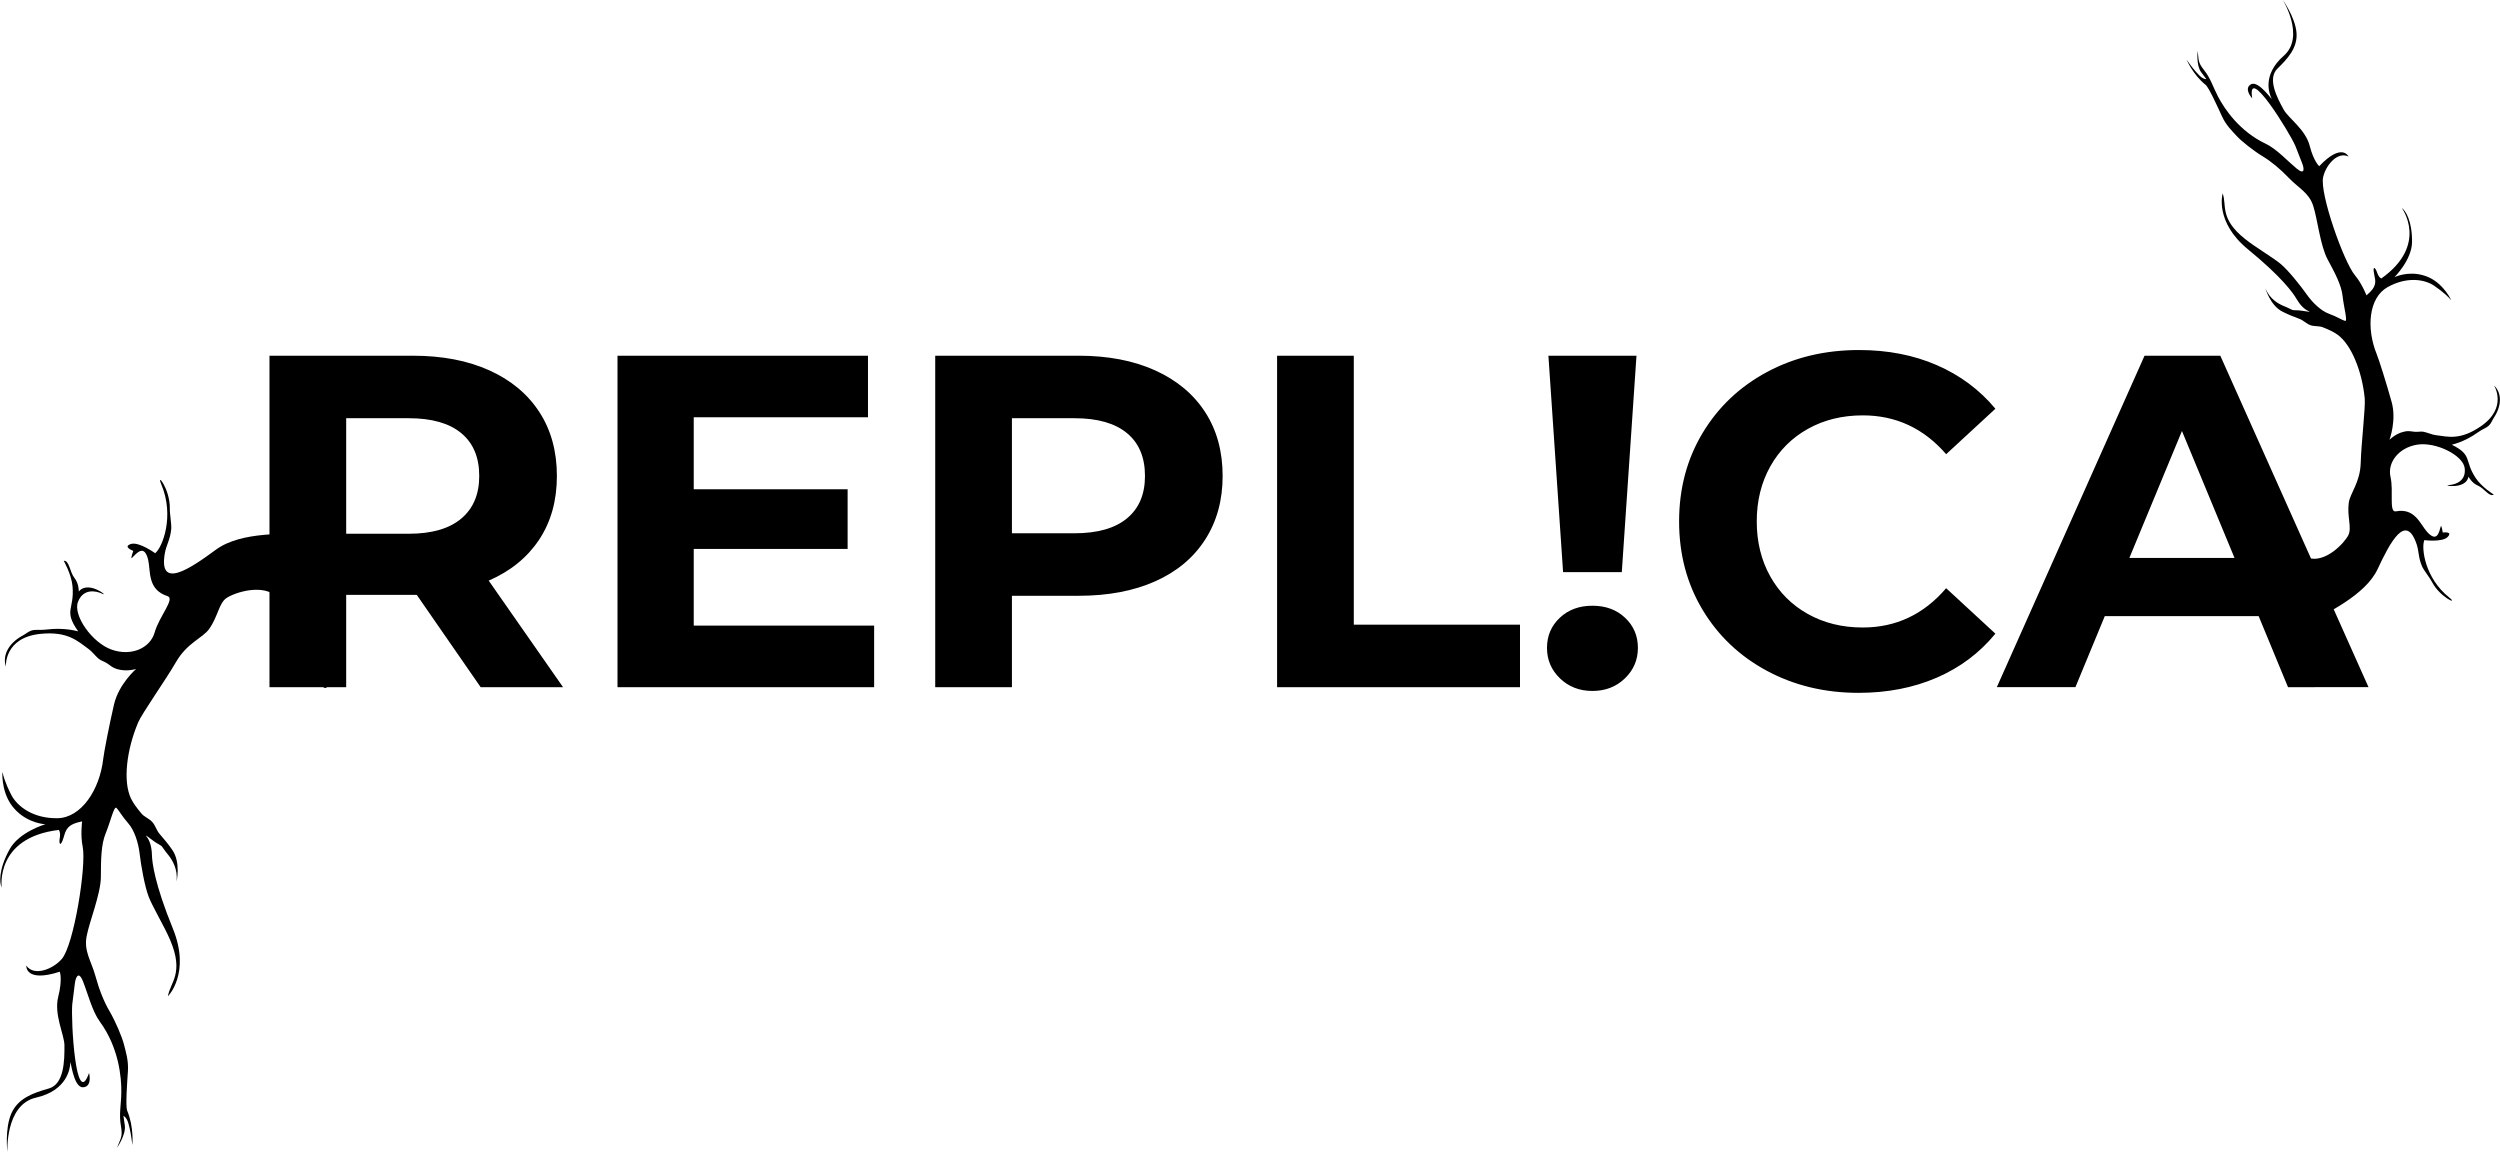 <?xml version="1.0" encoding="UTF-8" standalone="no"?>
<!-- Created with Inkscape (http://www.inkscape.org/) -->

<svg
   xmlns:dc="http://purl.org/dc/elements/1.1/"
   xmlns:cc="http://creativecommons.org/ns#"
   xmlns:rdf="http://www.w3.org/1999/02/22-rdf-syntax-ns#"
   xmlns:svg="http://www.w3.org/2000/svg"
   xmlns="http://www.w3.org/2000/svg"
   xmlns:sodipodi="http://sodipodi.sourceforge.net/DTD/sodipodi-0.dtd"
   xmlns:inkscape="http://www.inkscape.org/namespaces/inkscape"
   width="182.47mm"
   height="84.112mm"
   viewBox="0 0 182.47 84.112"
   version="1.1"
   id="svg8"
   sodipodi:docname="replica_logo.svg"
   inkscape:version="0.92.3 (2405546, 2018-03-11)">
  <defs
     id="defs2" />
  <sodipodi:namedview
     id="base"
     pagecolor="#fffff0"
     bordercolor="#666666"
     borderopacity="1.0"
     inkscape:pageopacity="0"
     inkscape:pageshadow="2"
     inkscape:zoom="0.49497475"
     inkscape:cx="341.21955"
     inkscape:cy="268.99039"
     inkscape:document-units="mm"
     inkscape:current-layer="layer1"
     showgrid="false"
     units="mm"
     inkscape:window-width="1600"
     inkscape:window-height="833"
     inkscape:window-x="0"
     inkscape:window-y="0"
     inkscape:window-maximized="1"
     inkscape:pagecheckerboard="true"
     fit-margin-top="0"
     fit-margin-left="0"
     fit-margin-right="0"
     fit-margin-bottom="0" />
  <g
     inkscape:label="Capa 1"
     inkscape:groupmode="layer"
     id="layer1"
     transform="translate(-52.26,-153.936)">
    <g
       id="g3765"
       class="companyName211e870a-00a5-4c70-bf0d-71280d50c85b"
       transform="matrix(0.864,0,0,0.864,69.06,204.091)"
       style="fill:#000000;fill-opacity:1">
      <path
         id="path3763"
         d="m 28.12,0 h -6.96 l -5.4,-7.8 H 15.44 9.8 V 0 H 3.32 v -28 h 12.12 q 3.72,0 6.46,1.24 2.74,1.24 4.22,3.52 1.48,2.28 1.48,5.4 v 0 q 0,3.12 -1.5,5.38 -1.5,2.26 -4.26,3.46 v 0 z m -7.08,-17.84 q 0,-2.36 -1.52,-3.62 -1.52,-1.26 -4.44,-1.26 v 0 H 9.8 v 9.76 h 5.28 q 2.92,0 4.44,-1.28 1.52,-1.28 1.52,-3.6 z M 39.16,-5.2 H 54.4 V 0 H 32.72 v -28 h 21.16 v 5.2 H 39.16 v 6.08 h 13 v 5.04 h -13 z M 71.68,-28 q 3.72,0 6.46,1.24 2.74,1.24 4.22,3.52 1.48,2.28 1.48,5.4 v 0 q 0,3.08 -1.48,5.38 -1.48,2.3 -4.22,3.52 -2.74,1.22 -6.46,1.22 v 0 H 66.04 V 0 h -6.48 v -28 z m -0.36,15 q 2.92,0 4.44,-1.26 1.52,-1.26 1.52,-3.58 v 0 q 0,-2.36 -1.52,-3.62 -1.52,-1.26 -4.44,-1.26 v 0 H 66.04 V -13 Z M 88.44,0 v -28 h 6.48 v 22.72 h 14.04 V 0 Z M 112.6,-9.72 111.36,-28 h 7.44 l -1.24,18.28 z m 2.48,10.04 q -1.64,0 -2.74,-1.06 -1.1,-1.06 -1.1,-2.58 v 0 q 0,-1.52 1.08,-2.54 1.08,-1.02 2.76,-1.02 v 0 q 1.68,0 2.76,1.02 1.08,1.02 1.08,2.54 v 0 q 0,1.52 -1.1,2.58 -1.1,1.06 -2.74,1.06 z m 22.48,0.16 q -4.28,0 -7.74,-1.86 -3.46,-1.86 -5.44,-5.16 -1.98,-3.3 -1.98,-7.46 v 0 q 0,-4.16 1.98,-7.46 1.98,-3.3 5.44,-5.16 3.46,-1.86 7.78,-1.86 v 0 q 3.64,0 6.58,1.28 2.94,1.28 4.94,3.68 v 0 l -4.16,3.84 q -2.84,-3.28 -7.04,-3.28 v 0 q -2.6,0 -4.64,1.14 -2.04,1.14 -3.18,3.18 -1.14,2.04 -1.14,4.64 v 0 q 0,2.6 1.14,4.64 1.14,2.04 3.18,3.18 2.04,1.14 4.64,1.14 v 0 q 4.2,0 7.04,-3.32 v 0 l 4.16,3.84 q -2,2.44 -4.96,3.72 -2.96,1.28 -6.6,1.28 z M 173.84,0 171.36,-6 h -13 l -2.48,6 h -6.64 l 12.48,-28 h 6.4 l 12.52,28 z m -13.4,-10.92 h 8.88 l -4.44,-10.72 z"
         inkscape:connector-curvature="0"
         style="fill:#000000;fill-opacity:1" />
    </g>
    <g
       id="g3833"
       class="icon1211e870a-00a5-4c70-bf0d-71280d50c85b"
       transform="matrix(0.202,0.398,-0.398,0.202,239.35,143.535)"
       style="fill:#000000;fill-opacity:1">
      <g
         id="g3831"
         style="fill:#000000;fill-opacity:1">
        <path
           id="path3829"
           d="m 12.1,63.191 c -5.638,-1.821 7.766,-2.922 10.081,-2.777 0,0 2.291,0.234 3.055,0.293 0.764,0.059 2.136,0.44 0.374,1.204 -1.762,0.764 -4.339,1.469 -5.886,2.666 -3.748,2.902 -8.126,3.438 -10.386,3.465 -1.895,0.022 -3.216,-0.275 -4.919,0.078 -1.703,0.353 -1.856,-0.012 -3.266,-0.481 0,0 1.938,1.292 3.348,1.058 1.409,-0.237 1.409,-0.248 1.409,-0.248 0,0 -0.176,0.481 -1.115,0.774 -0.94,0.295 -1.911,0.484 -3.162,0.671 0,0 2.633,0.187 5.041,-0.905 0.651,-0.295 4.288,-0.117 5.874,-0.059 1.586,0.058 2.878,-0.411 3.936,-0.705 1.058,-0.293 3.407,-1.374 4.816,-2.255 1.41,-0.881 3.113,-1.621 5.228,-2.268 2.115,-0.646 3.534,-1.805 5.767,-1.451 2.232,0.352 6.334,1.921 8.859,1.861 2.526,-0.058 4.758,-0.117 6.461,0.529 1.703,0.646 4.111,1.116 3.818,1.469 -0.294,0.353 -1.234,0.881 -2.232,1.821 -0.999,0.939 -2.819,1.586 -4.464,1.82 -1.645,0.234 -4.817,0.881 -6.344,1.527 -1.526,0.646 -4.252,2.414 -6.285,3.348 -4.924,2.261 -6.275,0.146 -8.331,-0.089 0,0 3.515,3.319 10.034,0.441 6.521,-2.878 9.691,-3.349 10.809,-3.406 1.115,-0.06 2.114,-0.353 2.701,-0.882 0.336,-0.301 -0.094,0.333 -0.589,0.998 -0.374,0.503 -0.634,1.142 -0.785,1.293 -0.134,0.134 -0.613,0.437 -1.128,0.894 -0.844,0.751 -2.193,1.602 -4.018,1.457 0,0 2.825,0.563 4.641,-0.765 0.785,-0.574 1.554,-1.247 2.3,-1.938 0.534,-0.494 1.241,-0.658 1.75,-1.146 0.468,-0.446 0.738,-1.219 1.183,-1.616 0.782,-0.699 1.527,-1.285 2.227,-1.643 2.477,-1.264 7.159,-0.848 11.277,0.764 1.352,0.529 6.295,3.835 9.114,5.362 2.819,1.527 3.631,3.803 4.935,4.699 1.879,1.292 3.876,1.351 4.698,2.466 0.822,1.117 2.398,5.388 0.343,7.503 -2.056,2.114 -5.814,3.817 -6.813,4.757 -0.998,0.939 -1.233,1.527 -3.289,1.645 -2.056,0.118 -3.876,0.822 -2.819,1.469 1.057,0.646 9.584,0.311 11.464,0.252 1.879,-0.059 10.161,0.176 11.16,0.176 0.998,0 2.28,0.512 1.693,-0.545 -0.587,-1.059 -1.409,-0.822 -1.763,-3.643 -0.352,-2.819 0.059,-9.633 -2.878,-13.392 -2.938,-3.76 -6.226,-8.341 -0.705,-7.519 1.209,0.18 2.035,0.746 3.605,0.84 0.71,0.042 2.32,-0.31 3.054,-0.294 2.879,-0.059 5.404,-2.231 3.465,-1.351 -4.616,2.098 -9.275,0.431 -10.183,-0.628 0,0 1.701,-2.494 1.255,-3.66 -0.46,-1.205 -0.998,0.411 -0.998,0.411 0,0 -1.314,-0.425 -1.057,-0.177 0.677,0.654 2.208,1.765 -0.21,2.415 -1.635,0.44 -4.407,-0.03 -5.288,3.024 -0.336,1.162 -3.065,-1.169 -5.414,-1.756 -2.35,-0.587 -3.677,-3.348 -2.737,-6.285 0.939,-2.936 4.923,-5.896 6.919,-5.192 1.998,0.705 1.774,2.525 1.305,3.584 -0.471,1.057 2.007,-2.181 0.234,-3.501 0,0 1.175,0 1.997,-0.705 0.822,-0.705 2.606,-0.834 2.489,-1.656 0,0 -1.968,1.203 -3.73,1.408 -3.506,0.41 -3.555,-1.286 -6.644,1.028 0.407,-1.818 0.32,-3.491 0.103,-4.945 -0.105,-0.695 0.024,-1.398 -0.188,-1.988 -0.166,-0.46 -0.526,-0.827 -0.747,-1.214 -1.153,-2.031 -2.977,-3.005 -4.698,-2.401 0,0 4.302,-0.438 4.999,4.999 0.509,3.973 -0.867,5.459 -2.08,7.213 -0.321,0.465 -0.872,0.896 -1.34,1.453 -0.288,0.34 -0.411,0.904 -0.666,1.304 -0.288,0.451 -0.616,0.828 -0.773,1.38 -0.236,0.828 -0.271,1.785 0.058,2.917 0,0 -2.289,-2.496 -5.344,-3.112 -3.054,-0.617 -7.107,-1.284 -8.061,-1.363 -4.601,-0.383 -8.849,-2.995 -8.996,-6.548 -0.147,-3.555 1.551,-5.963 3.254,-6.902 1.703,-0.94 2.938,-1.321 3.289,-1.38 0.354,-0.06 -2.76,-0.206 -4.934,1.556 -2.173,1.762 -2.526,4.224 -2.555,4.987 0,0 -1.226,-3.827 -3.837,-5.176 -3.075,-1.587 -5.063,-1.367 -5.708,-1.016 0,0 7.354,-1.257 8.764,8.2 0,0 -0.294,0.317 -1.233,0.173 -0.783,-0.121 -1.431,0.145 0.127,0.572 1.118,0.308 1.953,0.402 2.47,2.673 0,0 -2.011,-0.218 -3.773,0.193 -2.758,0.644 -14.567,-0.881 -16.682,-2.631 -1.576,-1.306 -2.702,-4.041 -1.116,-5.217 0,0 -2.584,-0.129 -0.763,4.981 0,0 -1.067,0.465 -3.711,-0.123 -2.643,-0.587 -5.601,1.064 -7.145,1.122 -2.271,0.084 -5.756,0.117 -6.461,-2.115 C 8.929,55.084 8.107,52.793 5.758,51.853 3.442,50.93 0,51.443 0,51.443 c 0,0 7.048,-0.587 8.224,3.995 1.174,4.581 4.464,4.934 5.286,4.934 0.822,0 -3.644,0.498 -3.554,1.968 0.088,1.439 2.144,0.851 2.144,0.851 z"
           inkscape:connector-curvature="0"
           style="fill:#000000;fill-opacity:1" />
      </g>
    </g>
    <g
       id="g3916"
       class="icon1211e870a-00a5-4c70-bf0d-71280d50c85b"
       transform="matrix(0.014,-0.493,0.493,0.014,27.439,237.329)"
       style="fill:#000000;fill-opacity:1">
      <g
         id="g3914"
         style="fill:#000000;fill-opacity:1">
        <path
           id="path3912"
           d="m 12.1,63.191 c -5.638,-1.821 7.766,-2.922 10.081,-2.777 0,0 2.291,0.234 3.055,0.293 0.764,0.059 2.136,0.44 0.374,1.204 -1.762,0.764 -4.339,1.469 -5.886,2.666 -3.748,2.902 -8.126,3.438 -10.386,3.465 -1.895,0.022 -3.216,-0.275 -4.919,0.078 -1.703,0.353 -1.856,-0.012 -3.266,-0.481 0,0 1.938,1.292 3.348,1.058 1.409,-0.237 1.409,-0.248 1.409,-0.248 0,0 -0.176,0.481 -1.115,0.774 -0.94,0.295 -1.911,0.484 -3.162,0.671 0,0 2.633,0.187 5.041,-0.905 0.651,-0.295 4.288,-0.117 5.874,-0.059 1.586,0.058 2.878,-0.411 3.936,-0.705 1.058,-0.293 3.407,-1.374 4.816,-2.255 1.41,-0.881 3.113,-1.621 5.228,-2.268 2.115,-0.646 3.534,-1.805 5.767,-1.451 2.232,0.352 6.334,1.921 8.859,1.861 2.526,-0.058 4.758,-0.117 6.461,0.529 1.703,0.646 4.111,1.116 3.818,1.469 -0.294,0.353 -1.234,0.881 -2.232,1.821 -0.999,0.939 -2.819,1.586 -4.464,1.82 -1.645,0.234 -4.817,0.881 -6.344,1.527 -1.526,0.646 -4.252,2.414 -6.285,3.348 -4.924,2.261 -6.275,0.146 -8.331,-0.089 0,0 3.515,3.319 10.034,0.441 6.521,-2.878 9.691,-3.349 10.809,-3.406 1.115,-0.06 2.114,-0.353 2.701,-0.882 0.336,-0.301 -0.094,0.333 -0.589,0.998 -0.374,0.503 -0.634,1.142 -0.785,1.293 -0.134,0.134 -0.613,0.437 -1.128,0.894 -0.844,0.751 -2.193,1.602 -4.018,1.457 0,0 2.825,0.563 4.641,-0.765 0.785,-0.574 1.554,-1.247 2.3,-1.938 0.534,-0.494 1.241,-0.658 1.75,-1.146 0.468,-0.446 0.738,-1.219 1.183,-1.616 0.782,-0.699 1.527,-1.285 2.227,-1.643 2.477,-1.264 7.159,-0.848 11.277,0.764 1.352,0.529 6.295,3.835 9.114,5.362 2.819,1.527 3.631,3.803 4.935,4.699 1.879,1.292 3.876,1.351 4.698,2.466 0.822,1.117 2.398,5.388 0.343,7.503 -2.056,2.114 -5.814,3.817 -6.813,4.757 -0.998,0.939 -1.233,1.527 -3.289,1.645 -2.056,0.118 -3.876,0.822 -2.819,1.469 1.057,0.646 9.584,0.311 11.464,0.252 1.879,-0.059 10.161,0.176 11.16,0.176 0.998,0 2.28,0.512 1.693,-0.545 -0.587,-1.059 -1.409,-0.822 -1.763,-3.643 -0.352,-2.819 0.059,-9.633 -2.878,-13.392 -2.938,-3.76 -6.226,-8.341 -0.705,-7.519 1.209,0.18 2.035,0.746 3.605,0.84 0.71,0.042 2.32,-0.31 3.054,-0.294 2.879,-0.059 5.404,-2.231 3.465,-1.351 -4.616,2.098 -9.275,0.431 -10.183,-0.628 0,0 1.701,-2.494 1.255,-3.66 -0.46,-1.205 -0.998,0.411 -0.998,0.411 0,0 -1.314,-0.425 -1.057,-0.177 0.677,0.654 2.208,1.765 -0.21,2.415 -1.635,0.44 -4.407,-0.03 -5.288,3.024 -0.336,1.162 -3.065,-1.169 -5.414,-1.756 -2.35,-0.587 -3.677,-3.348 -2.737,-6.285 0.939,-2.936 4.923,-5.896 6.919,-5.192 1.998,0.705 1.774,2.525 1.305,3.584 -0.471,1.057 2.007,-2.181 0.234,-3.501 0,0 1.175,0 1.997,-0.705 0.822,-0.705 2.606,-0.834 2.489,-1.656 0,0 -1.968,1.203 -3.73,1.408 -3.506,0.41 -3.555,-1.286 -6.644,1.028 0.407,-1.818 0.32,-3.491 0.103,-4.945 -0.105,-0.695 0.024,-1.398 -0.188,-1.988 -0.166,-0.46 -0.526,-0.827 -0.747,-1.214 -1.153,-2.031 -2.977,-3.005 -4.698,-2.401 0,0 4.302,-0.438 4.999,4.999 0.509,3.973 -0.867,5.459 -2.08,7.213 -0.321,0.465 -0.872,0.896 -1.34,1.453 -0.288,0.34 -0.411,0.904 -0.666,1.304 -0.288,0.451 -0.616,0.828 -0.773,1.38 -0.236,0.828 -0.271,1.785 0.058,2.917 0,0 -2.289,-2.496 -5.344,-3.112 -3.054,-0.617 -7.107,-1.284 -8.061,-1.363 -4.601,-0.383 -8.849,-2.995 -8.996,-6.548 -0.147,-3.555 1.551,-5.963 3.254,-6.902 1.703,-0.94 2.938,-1.321 3.289,-1.38 0.354,-0.06 -2.76,-0.206 -4.934,1.556 -2.173,1.762 -2.526,4.224 -2.555,4.987 0,0 -1.226,-3.827 -3.837,-5.176 -3.075,-1.587 -5.063,-1.367 -5.708,-1.016 0,0 7.354,-1.257 8.764,8.2 0,0 -0.294,0.317 -1.233,0.173 -0.783,-0.121 -1.431,0.145 0.127,0.572 1.118,0.308 1.953,0.402 2.47,2.673 0,0 -2.011,-0.218 -3.773,0.193 -2.758,0.644 -14.567,-0.881 -16.682,-2.631 -1.576,-1.306 -2.702,-4.041 -1.116,-5.217 0,0 -2.584,-0.129 -0.763,4.981 0,0 -1.067,0.465 -3.711,-0.123 -2.643,-0.587 -5.601,1.064 -7.145,1.122 -2.271,0.084 -5.756,0.117 -6.461,-2.115 C 8.929,55.084 8.107,52.793 5.758,51.853 3.442,50.93 0,51.443 0,51.443 c 0,0 7.048,-0.587 8.224,3.995 1.174,4.581 4.464,4.934 5.286,4.934 0.822,0 -3.644,0.498 -3.554,1.968 0.088,1.439 2.144,0.851 2.144,0.851 z"
           inkscape:connector-curvature="0"
           style="fill:#000000;fill-opacity:1" />
      </g>
    </g>
  </g>
</svg>
